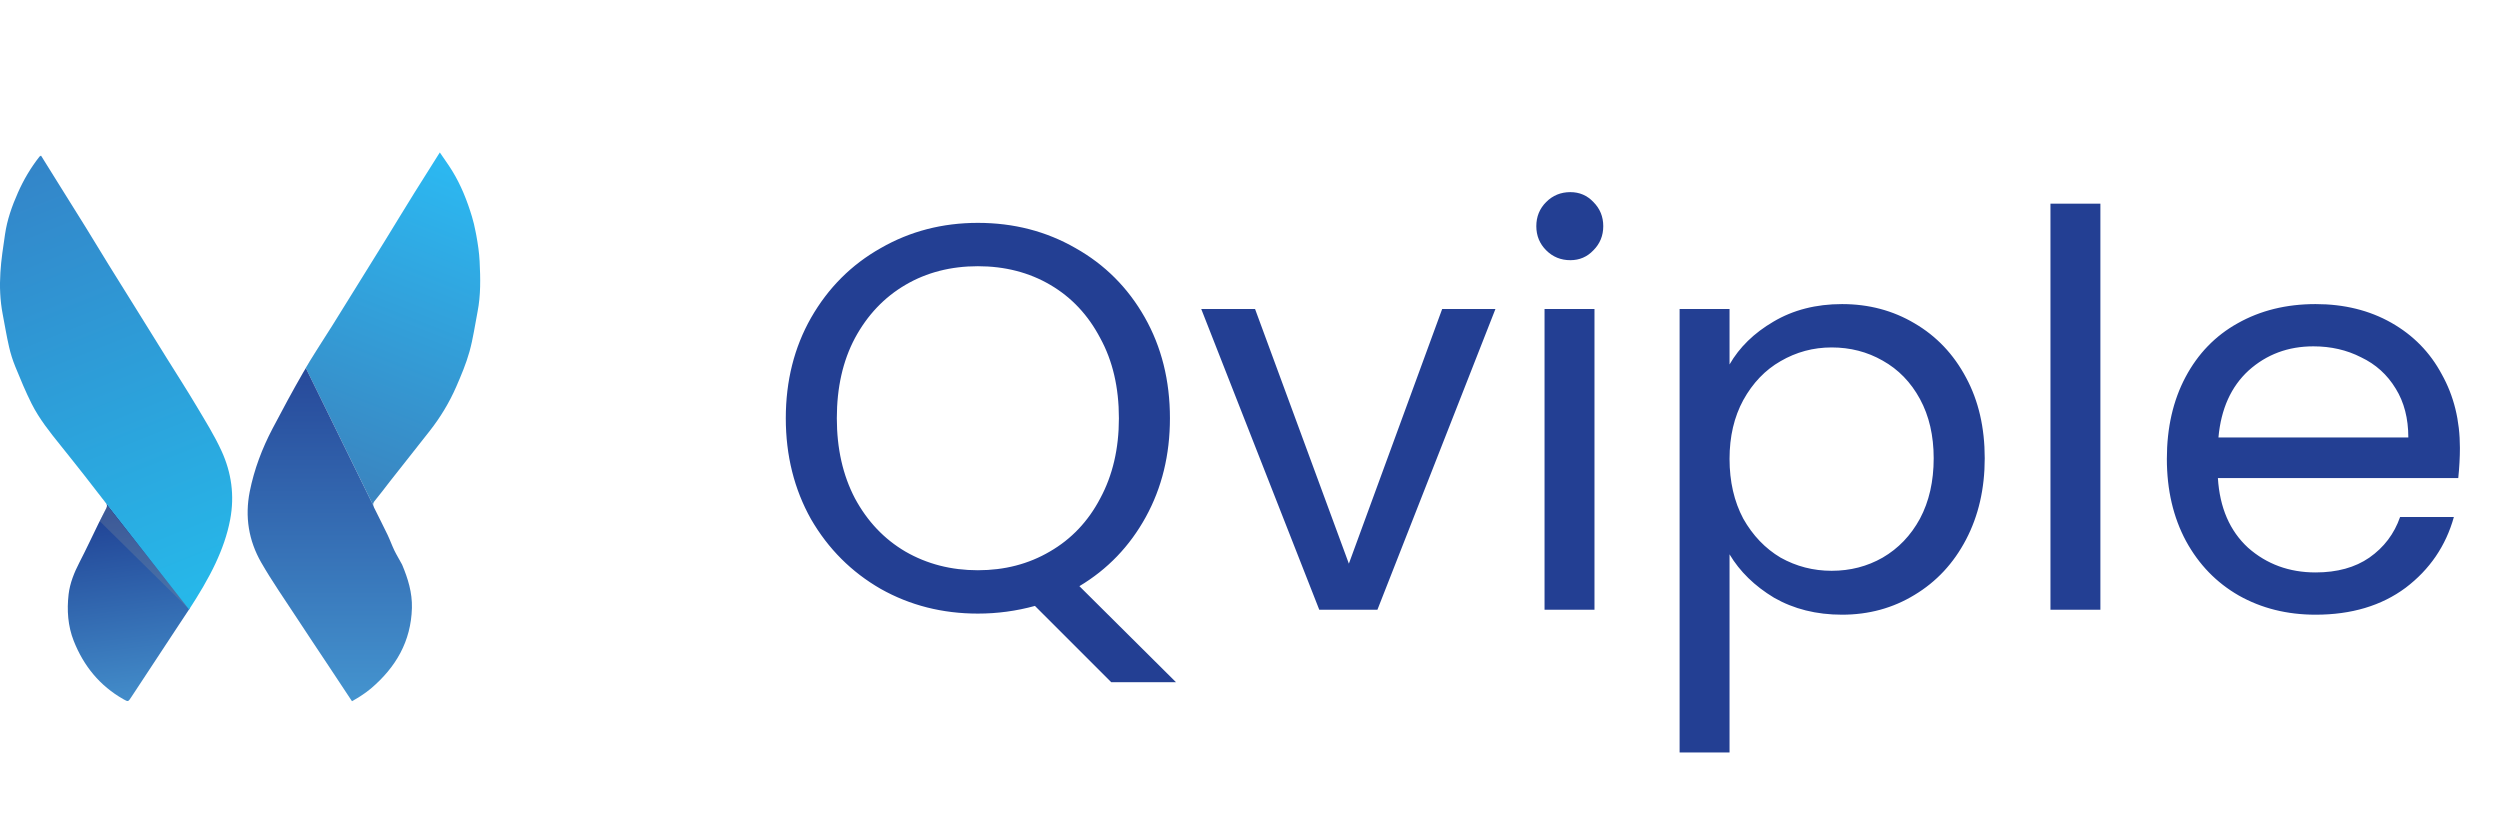 <svg width="82" height="27" viewBox="0 0 82 27" fill="none" xmlns="http://www.w3.org/2000/svg">
<path d="M2.776 15.603C3.005 15.896 3.235 16.189 3.465 16.48C3.516 16.544 3.522 16.605 3.484 16.677C3.4 16.837 3.318 16.997 3.237 17.159C3.027 17.588 2.826 18.02 2.607 18.444C2.434 18.779 2.293 19.127 2.25 19.496C2.191 20.013 2.225 20.532 2.419 21.023C2.744 21.843 3.273 22.495 4.047 22.934C4.208 23.024 4.203 23.022 4.307 22.864C4.785 22.134 5.264 21.405 5.747 20.677C5.905 20.439 6.066 20.198 6.222 19.958L2.776 15.603Z" fill="url(#paint0_linear_79_232)"/>
<path d="M7.266 14.791C7.032 14.279 6.728 13.796 6.439 13.309C6.127 12.784 5.794 12.269 5.471 11.75C5.157 11.244 4.843 10.738 4.528 10.232C4.21 9.722 3.891 9.211 3.573 8.699C3.314 8.279 3.06 7.857 2.801 7.438C2.506 6.961 2.208 6.486 1.911 6.012C1.723 5.712 1.538 5.413 1.346 5.105C1.316 5.122 1.304 5.126 1.295 5.137C1.008 5.501 0.774 5.898 0.587 6.322C0.393 6.758 0.234 7.21 0.165 7.684C0.104 8.1 0.038 8.517 0.013 8.937C-0.017 9.395 0.002 9.856 0.089 10.31C0.159 10.666 0.215 11.027 0.298 11.381C0.348 11.603 0.418 11.82 0.504 12.031C0.671 12.44 0.84 12.849 1.038 13.243C1.289 13.741 1.637 14.176 1.987 14.61C2.253 14.939 2.514 15.272 2.776 15.603L6.201 19.994C6.513 19.513 6.831 18.99 7.074 18.467C7.287 18.01 7.456 17.539 7.55 17.038C7.698 16.251 7.591 15.5 7.266 14.791Z" fill="url(#paint1_linear_79_232)"/>
<path d="M15.732 8.577C15.717 8.279 15.677 8.02 15.624 7.723C15.616 7.678 15.605 7.634 15.597 7.588C15.571 7.438 15.523 7.248 15.48 7.105C15.322 6.58 15.12 6.071 14.831 5.601C14.709 5.403 14.569 5.213 14.426 5C14.135 5.464 13.863 5.89 13.595 6.32C13.268 6.845 12.948 7.375 12.623 7.902C12.363 8.322 12.102 8.741 11.842 9.161C11.53 9.665 11.218 10.169 10.904 10.671C10.613 11.137 10.309 11.597 10.029 12.069L12.243 16.578C12.235 16.532 12.243 16.485 12.285 16.435C12.458 16.226 12.619 16.009 12.785 15.796C13.222 15.241 13.661 14.687 14.097 14.132C14.447 13.685 14.74 13.2 14.966 12.681C15.128 12.308 15.289 11.928 15.398 11.536C15.518 11.108 15.578 10.663 15.664 10.224C15.771 9.68 15.759 9.127 15.732 8.577Z" fill="url(#paint2_linear_79_232)"/>
<g opacity="0.55" filter="url(#filter0_d_79_232)">
<path d="M12.217 16.545L12.65 15.976L10.03 12.072L12.217 16.545Z" fill="#596880"/>
</g>
<path d="M12.937 18.059C12.855 17.888 12.792 17.709 12.71 17.538C12.566 17.238 12.416 16.945 12.269 16.648C12.258 16.625 12.25 16.604 12.245 16.582L10.031 12.073C10.312 11.601 10.615 11.143 10.906 10.675C10.588 11.186 10.252 11.685 9.951 12.206C9.599 12.816 9.266 13.436 8.939 14.058C8.597 14.71 8.338 15.393 8.192 16.121C8.028 16.95 8.156 17.728 8.565 18.445C8.922 19.067 9.335 19.655 9.727 20.256C10.073 20.786 10.425 21.309 10.773 21.834C11.029 22.22 11.286 22.608 11.545 23C11.655 22.935 11.758 22.88 11.853 22.814C11.961 22.743 12.068 22.667 12.168 22.582C12.982 21.889 13.481 21.039 13.511 19.942C13.524 19.438 13.382 18.978 13.188 18.518C13.108 18.365 13.013 18.215 12.937 18.059Z" fill="url(#paint3_linear_79_232)"/>
<path opacity="0.3" d="M6.185 19.966L3.521 16.585L3.272 17.096L6.185 19.966Z" fill="#7F8E9B"/>
<path d="M36.448 22.376L33.946 19.874C33.334 20.042 32.71 20.126 32.074 20.126C30.91 20.126 29.848 19.856 28.888 19.316C27.928 18.764 27.166 18.002 26.602 17.03C26.05 16.046 25.774 14.942 25.774 13.718C25.774 12.494 26.05 11.396 26.602 10.424C27.166 9.44 27.928 8.678 28.888 8.138C29.848 7.586 30.91 7.31 32.074 7.31C33.25 7.31 34.318 7.586 35.278 8.138C36.238 8.678 36.994 9.434 37.546 10.406C38.098 11.378 38.374 12.482 38.374 13.718C38.374 14.918 38.11 15.998 37.582 16.958C37.054 17.918 36.328 18.674 35.404 19.226L38.572 22.376H36.448ZM27.448 13.718C27.448 14.714 27.646 15.59 28.042 16.346C28.45 17.102 29.002 17.684 29.698 18.092C30.406 18.5 31.198 18.704 32.074 18.704C32.95 18.704 33.736 18.5 34.432 18.092C35.14 17.684 35.692 17.102 36.088 16.346C36.496 15.59 36.7 14.714 36.7 13.718C36.7 12.71 36.496 11.834 36.088 11.09C35.692 10.334 35.146 9.752 34.45 9.344C33.754 8.936 32.962 8.732 32.074 8.732C31.186 8.732 30.394 8.936 29.698 9.344C29.002 9.752 28.45 10.334 28.042 11.09C27.646 11.834 27.448 12.71 27.448 13.718ZM44.243 18.488L47.303 10.136H49.05L45.179 20H43.272L39.401 10.136H41.166L44.243 18.488ZM51.507 8.534C51.195 8.534 50.931 8.426 50.715 8.21C50.499 7.994 50.391 7.73 50.391 7.418C50.391 7.106 50.499 6.842 50.715 6.626C50.931 6.41 51.195 6.302 51.507 6.302C51.807 6.302 52.059 6.41 52.263 6.626C52.479 6.842 52.587 7.106 52.587 7.418C52.587 7.73 52.479 7.994 52.263 8.21C52.059 8.426 51.807 8.534 51.507 8.534ZM52.299 10.136V20H50.661V10.136H52.299ZM56.729 11.954C57.053 11.39 57.533 10.922 58.169 10.55C58.817 10.166 59.567 9.974 60.419 9.974C61.295 9.974 62.087 10.184 62.795 10.604C63.515 11.024 64.079 11.618 64.487 12.386C64.895 13.142 65.099 14.024 65.099 15.032C65.099 16.028 64.895 16.916 64.487 17.696C64.079 18.476 63.515 19.082 62.795 19.514C62.087 19.946 61.295 20.162 60.419 20.162C59.579 20.162 58.835 19.976 58.187 19.604C57.551 19.22 57.065 18.746 56.729 18.182V24.68H55.091V10.136H56.729V11.954ZM63.425 15.032C63.425 14.288 63.275 13.64 62.975 13.088C62.675 12.536 62.267 12.116 61.751 11.828C61.247 11.54 60.689 11.396 60.077 11.396C59.477 11.396 58.919 11.546 58.403 11.846C57.899 12.134 57.491 12.56 57.179 13.124C56.879 13.676 56.729 14.318 56.729 15.05C56.729 15.794 56.879 16.448 57.179 17.012C57.491 17.564 57.899 17.99 58.403 18.29C58.919 18.578 59.477 18.722 60.077 18.722C60.689 18.722 61.247 18.578 61.751 18.29C62.267 17.99 62.675 17.564 62.975 17.012C63.275 16.448 63.425 15.788 63.425 15.032ZM68.893 6.68V20H67.255V6.68H68.893ZM80.685 14.69C80.685 15.002 80.667 15.332 80.631 15.68H72.747C72.807 16.652 73.137 17.414 73.737 17.966C74.349 18.506 75.087 18.776 75.951 18.776C76.659 18.776 77.247 18.614 77.715 18.29C78.195 17.954 78.531 17.51 78.723 16.958H80.487C80.223 17.906 79.695 18.68 78.903 19.28C78.111 19.868 77.127 20.162 75.951 20.162C75.015 20.162 74.175 19.952 73.431 19.532C72.699 19.112 72.123 18.518 71.703 17.75C71.283 16.97 71.073 16.07 71.073 15.05C71.073 14.03 71.277 13.136 71.685 12.368C72.093 11.6 72.663 11.012 73.395 10.604C74.139 10.184 74.991 9.974 75.951 9.974C76.887 9.974 77.715 10.178 78.435 10.586C79.155 10.994 79.707 11.558 80.091 12.278C80.487 12.986 80.685 13.79 80.685 14.69ZM78.993 14.348C78.993 13.724 78.855 13.19 78.579 12.746C78.303 12.29 77.925 11.948 77.445 11.72C76.977 11.48 76.455 11.36 75.879 11.36C75.051 11.36 74.343 11.624 73.755 12.152C73.179 12.68 72.849 13.412 72.765 14.348H78.993Z" fill="#233F93"/>
<defs>
<filter id="filter0_d_79_232" x="6.03" y="12.072" width="10.619" height="12.473" filterUnits="userSpaceOnUse" color-interpolation-filters="sRGB">
<feFlood flood-opacity="0" result="BackgroundImageFix"/>
<feColorMatrix in="SourceAlpha" type="matrix" values="0 0 0 0 0 0 0 0 0 0 0 0 0 0 0 0 0 0 127 0" result="hardAlpha"/>
<feOffset dy="4"/>
<feGaussianBlur stdDeviation="2"/>
<feComposite in2="hardAlpha" operator="out"/>
<feColorMatrix type="matrix" values="0 0 0 0 0 0 0 0 0 0 0 0 0 0 0 0 0 0 0.25 0"/>
<feBlend mode="normal" in2="BackgroundImageFix" result="effect1_dropShadow_79_232"/>
<feBlend mode="normal" in="SourceGraphic" in2="effect1_dropShadow_79_232" result="shape"/>
</filter>
<linearGradient id="paint0_linear_79_232" x1="3.442" y1="16.925" x2="4.223" y2="22.994" gradientUnits="userSpaceOnUse">
<stop stop-color="#214496"/>
<stop offset="1" stop-color="#438DCA"/>
</linearGradient>
<linearGradient id="paint1_linear_79_232" x1="0.492" y1="5.245" x2="6.392" y2="19.997" gradientUnits="userSpaceOnUse">
<stop stop-color="#3484C8"/>
<stop offset="1" stop-color="#26B9EA"/>
</linearGradient>
<linearGradient id="paint2_linear_79_232" x1="15.243" y1="5" x2="11.063" y2="15.695" gradientUnits="userSpaceOnUse">
<stop offset="0.01" stop-color="#2BBAF3"/>
<stop offset="1" stop-color="#3A86C1"/>
</linearGradient>
<linearGradient id="paint3_linear_79_232" x1="10.817" y1="10.675" x2="10.817" y2="23" gradientUnits="userSpaceOnUse">
<stop stop-color="#233F93"/>
<stop offset="1" stop-color="#4494CF"/>
</linearGradient>
</defs>
</svg>
